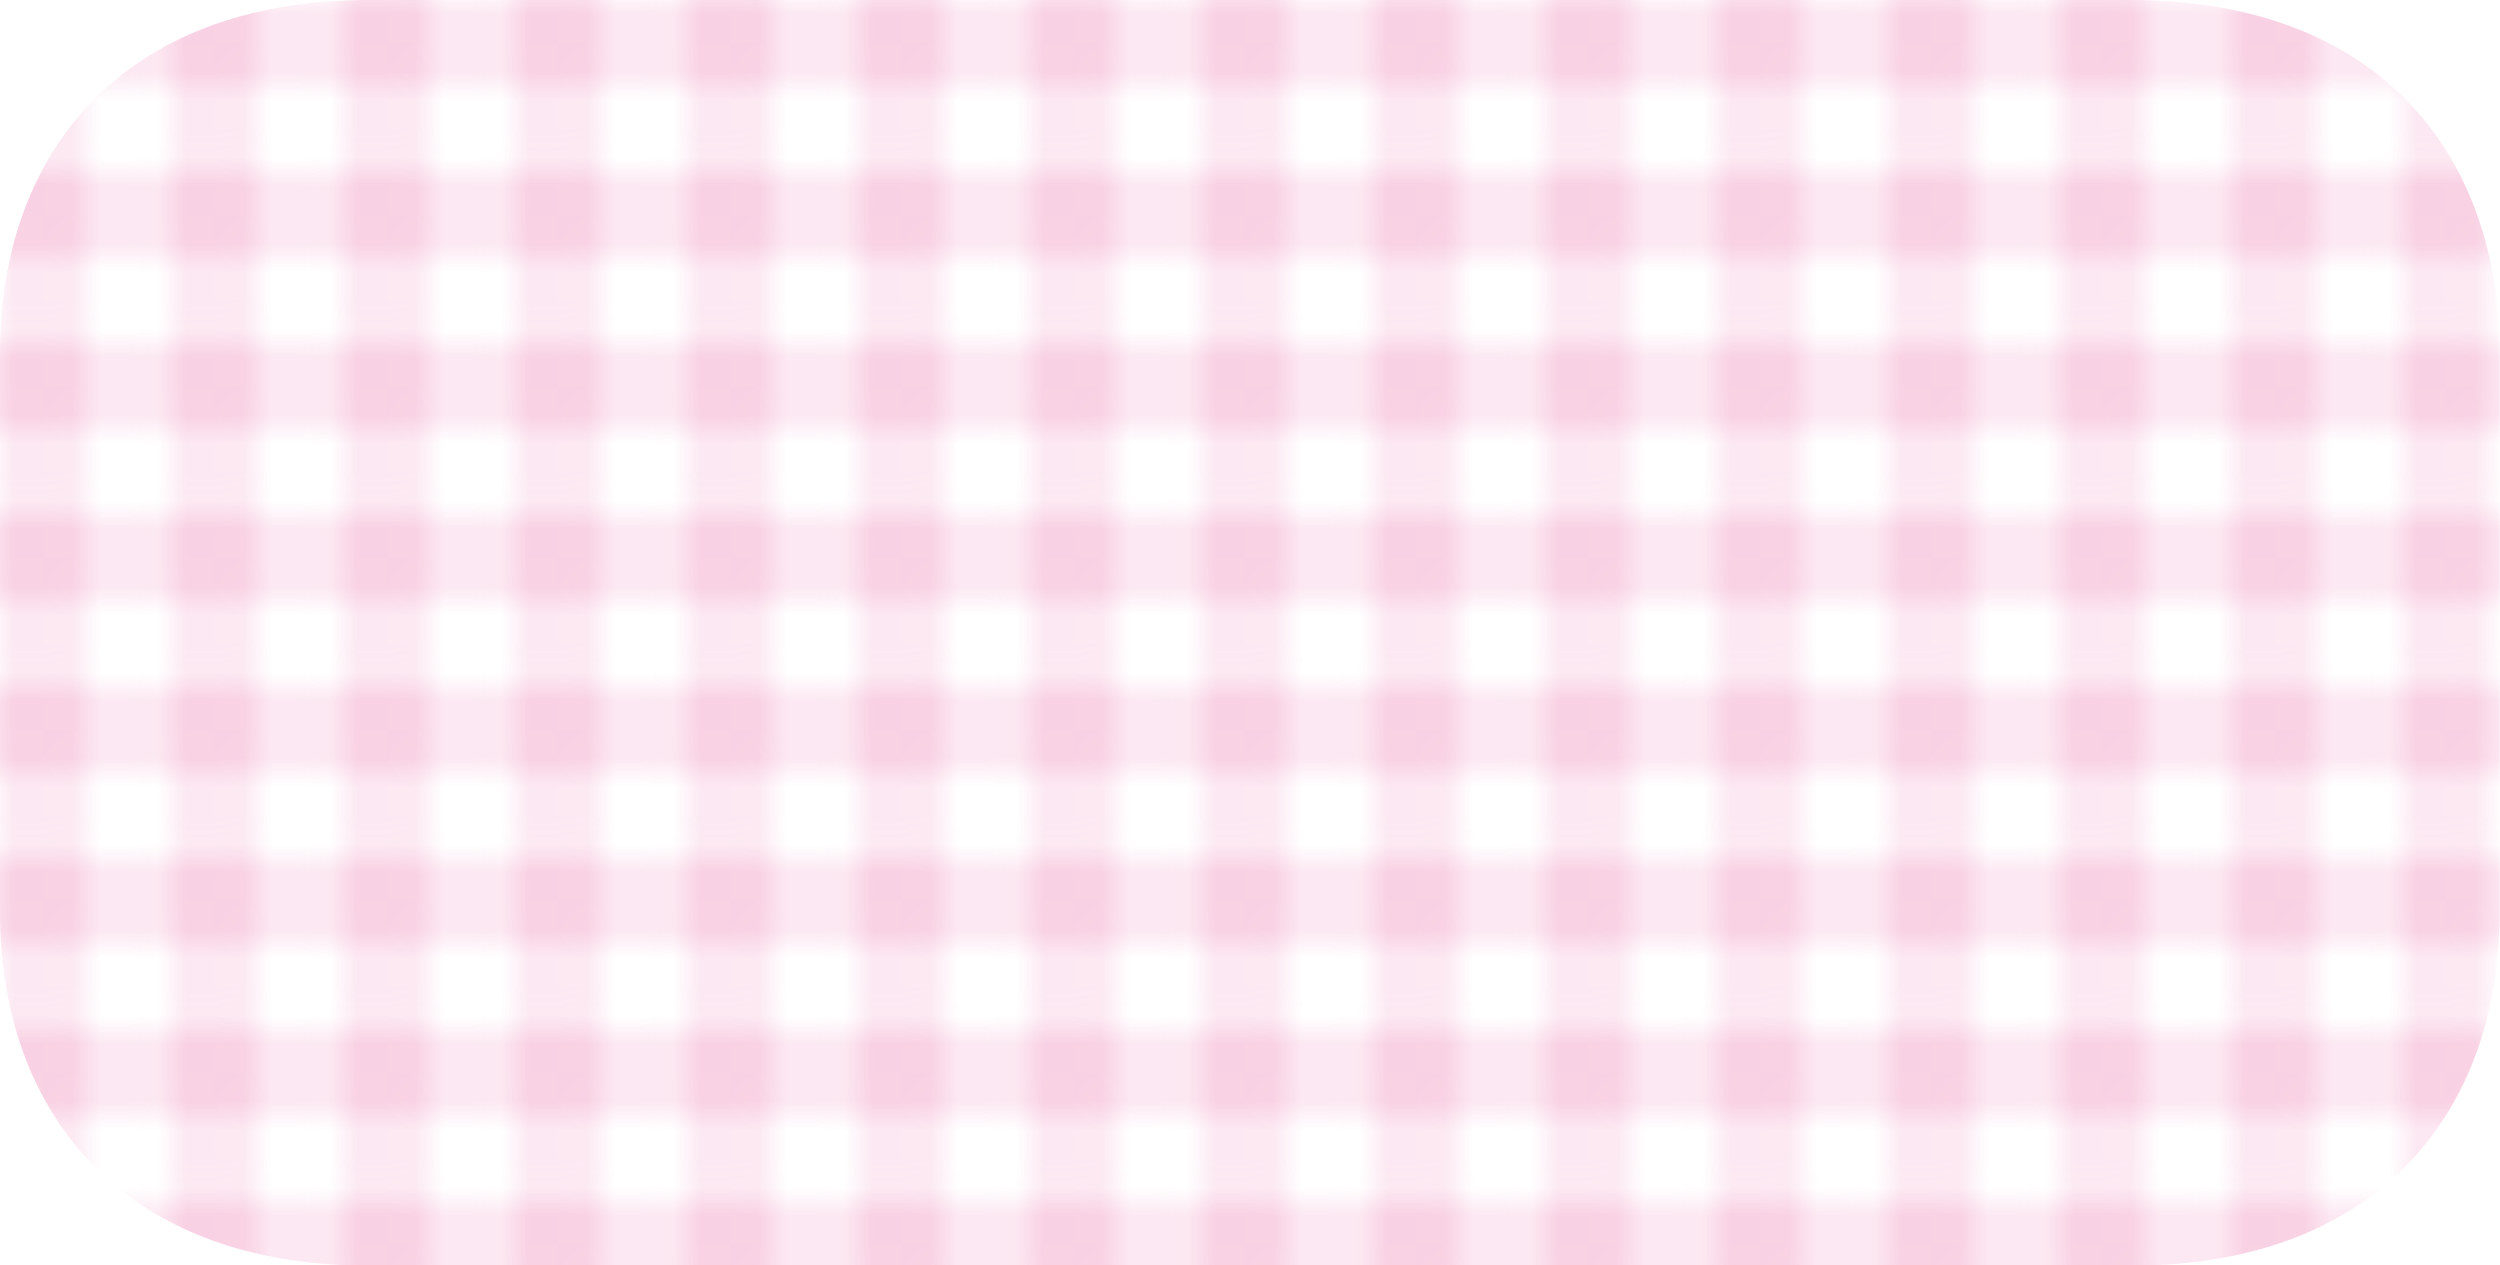 <svg viewBox="0 0 87.38 44.23" xmlns="http://www.w3.org/2000/svg" xmlns:xlink="http://www.w3.org/1999/xlink"><pattern id="a" height="5.97" patternUnits="userSpaceOnUse" viewBox="0 0 5.97 5.97" width="5.97"><path d="m0 0h5.97v5.97h-5.97z" fill="none"/><path d="m0 0h2.99v2.99h-2.99z" fill="#f5b3d2"/><path d="m2.99 0h2.99v2.99h-2.99z" fill="#f5b3d2"/><path d="m2.99 0h2.99v2.99h-2.99z" fill="#fff" opacity=".5"/><path d="m0 2.99h2.99v2.99h-2.99z" fill="#f5b3d2"/><path d="m0 2.99h2.99v2.99h-2.99z" fill="#fff" opacity=".5"/></pattern><path d="m74.46 44.24h-61.54c-8.81 0-12.92-5.54-12.92-12.34v-19.57c0-6.81 4.11-12.33 12.92-12.33h61.54c8.81 0 12.91 5.53 12.91 12.34v19.56c0 6.8-4.1 12.34-12.91 12.34" fill="url(#a)" opacity=".6"/></svg>